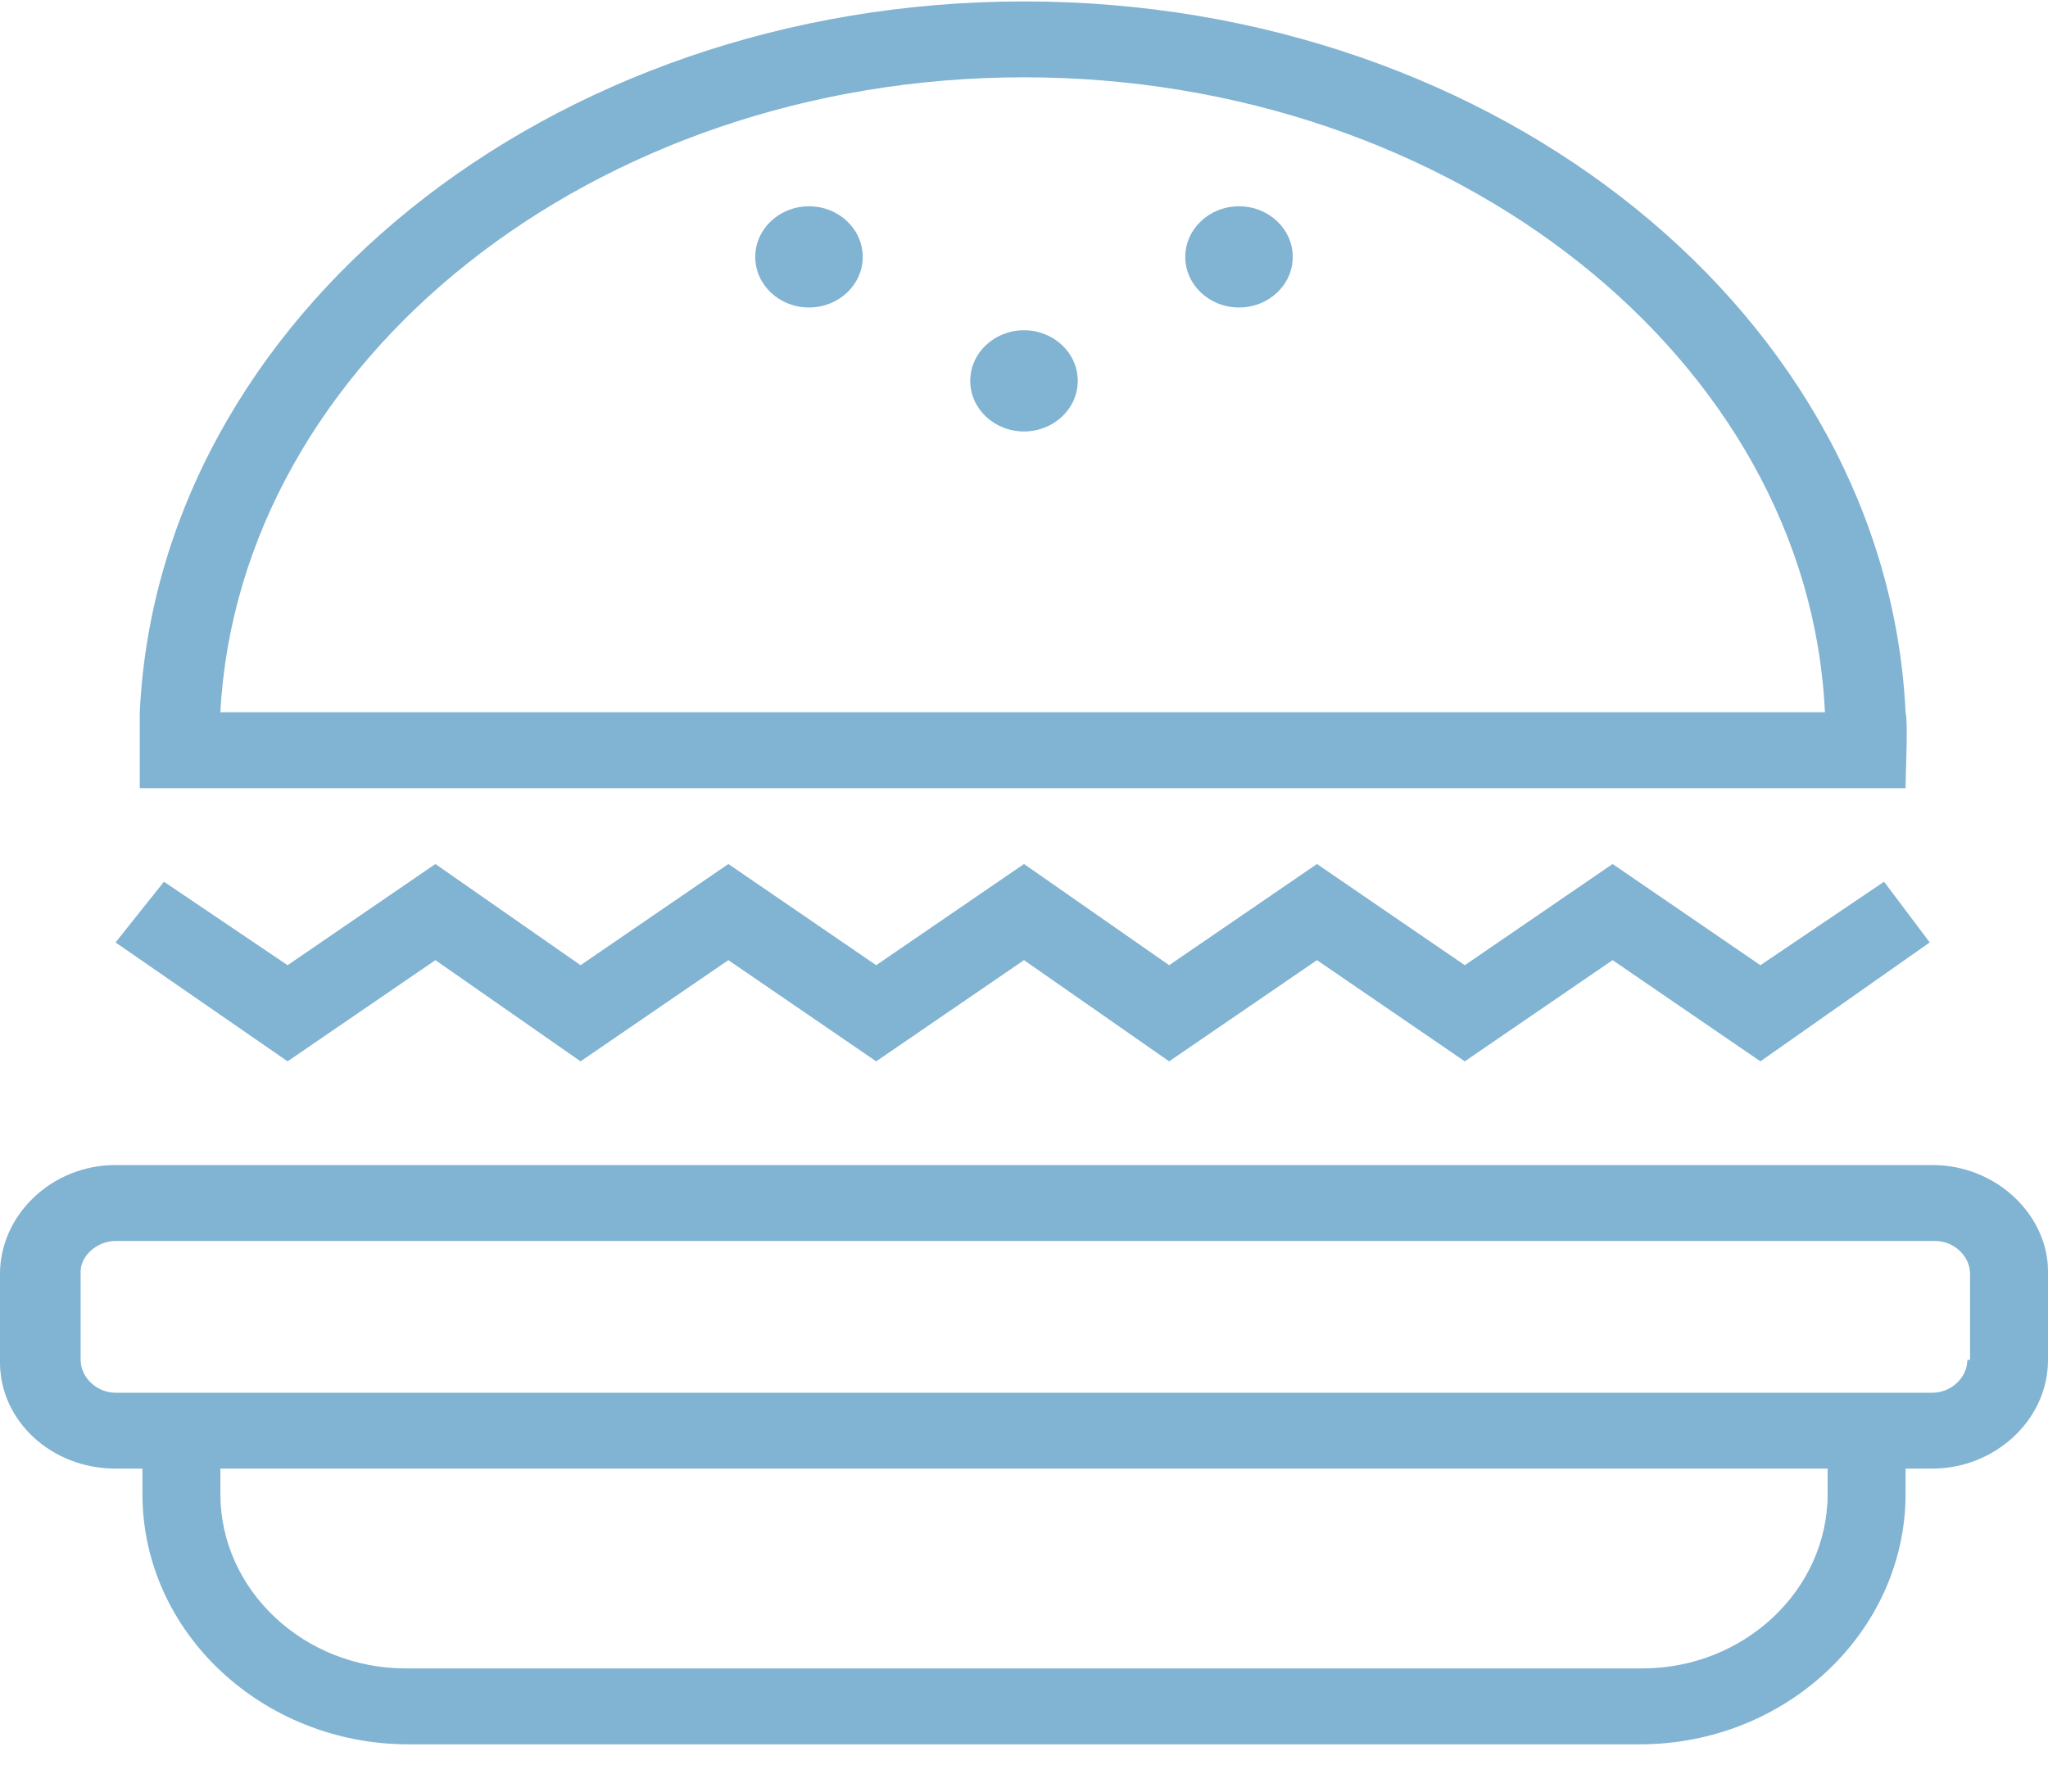 <svg width="40" height="35" viewBox="0 0 40 35" fill="none" xmlns="http://www.w3.org/2000/svg">
<path d="M37.743 22.76H2.257C0.997 22.76 0 23.748 0 24.885V26.615C0 27.751 0.997 28.69 2.257 28.69H2.782V29.185C2.782 31.903 5.144 34.077 7.979 34.077H32.021C34.908 34.077 37.218 31.853 37.218 29.185V28.69H37.743C38.95 28.69 40 27.751 40 26.565V24.836C40 23.748 39.003 22.76 37.743 22.76ZM35.696 29.185C35.696 31.062 34.068 32.594 32.074 32.594H7.927C5.932 32.594 4.304 31.062 4.304 29.185V28.69H35.696V29.185ZM38.425 26.565C38.425 26.911 38.11 27.208 37.743 27.208H2.257C1.89 27.208 1.575 26.911 1.575 26.565V24.836C1.575 24.539 1.89 24.243 2.257 24.243H37.795C38.163 24.243 38.478 24.539 38.478 24.885V26.565H38.425Z" fill="#81B3D2"/>
<path d="M8.504 18.757L11.339 20.734L14.226 18.757L17.113 20.734L20 18.757L22.835 20.734L25.722 18.757L28.609 20.734L31.496 18.757L34.383 20.734L37.69 18.411L36.798 17.225L34.383 18.856L31.496 16.879L28.609 18.856L25.722 16.879L22.835 18.856L20 16.879L17.113 18.856L14.226 16.879L11.339 18.856L8.504 16.879L5.617 18.856L3.202 17.225L2.257 18.411L5.617 20.734L8.504 18.757Z" fill="#81B3D2"/>
<path d="M37.218 15.397C37.218 15.1 37.27 14.112 37.218 13.914C36.85 6.205 29.291 0.028 20 0.028C10.709 0.028 3.097 6.205 2.73 13.914C2.73 14.112 2.73 15.1 2.73 15.397H37.218ZM20 1.51C28.399 1.51 35.328 7.045 35.643 13.914H4.304C4.672 7.045 11.601 1.51 20 1.51Z" fill="#81B3D2"/>
<path d="M20 8.429C20.58 8.429 21.05 7.986 21.05 7.44C21.05 6.895 20.58 6.452 20 6.452C19.42 6.452 18.95 6.895 18.95 7.44C18.95 7.986 19.42 8.429 20 8.429Z" fill="#81B3D2"/>
<path d="M15.8 6.007C16.38 6.007 16.85 5.564 16.85 5.019C16.85 4.473 16.38 4.03 15.8 4.03C15.221 4.03 14.751 4.473 14.751 5.019C14.751 5.564 15.221 6.007 15.8 6.007Z" fill="#81B3D2"/>
<path d="M24.2 6.007C24.779 6.007 25.249 5.564 25.249 5.019C25.249 4.473 24.779 4.03 24.2 4.03C23.62 4.03 23.15 4.473 23.15 5.019C23.15 5.564 23.62 6.007 24.2 6.007Z" fill="#81B3D2"/>
</svg>
